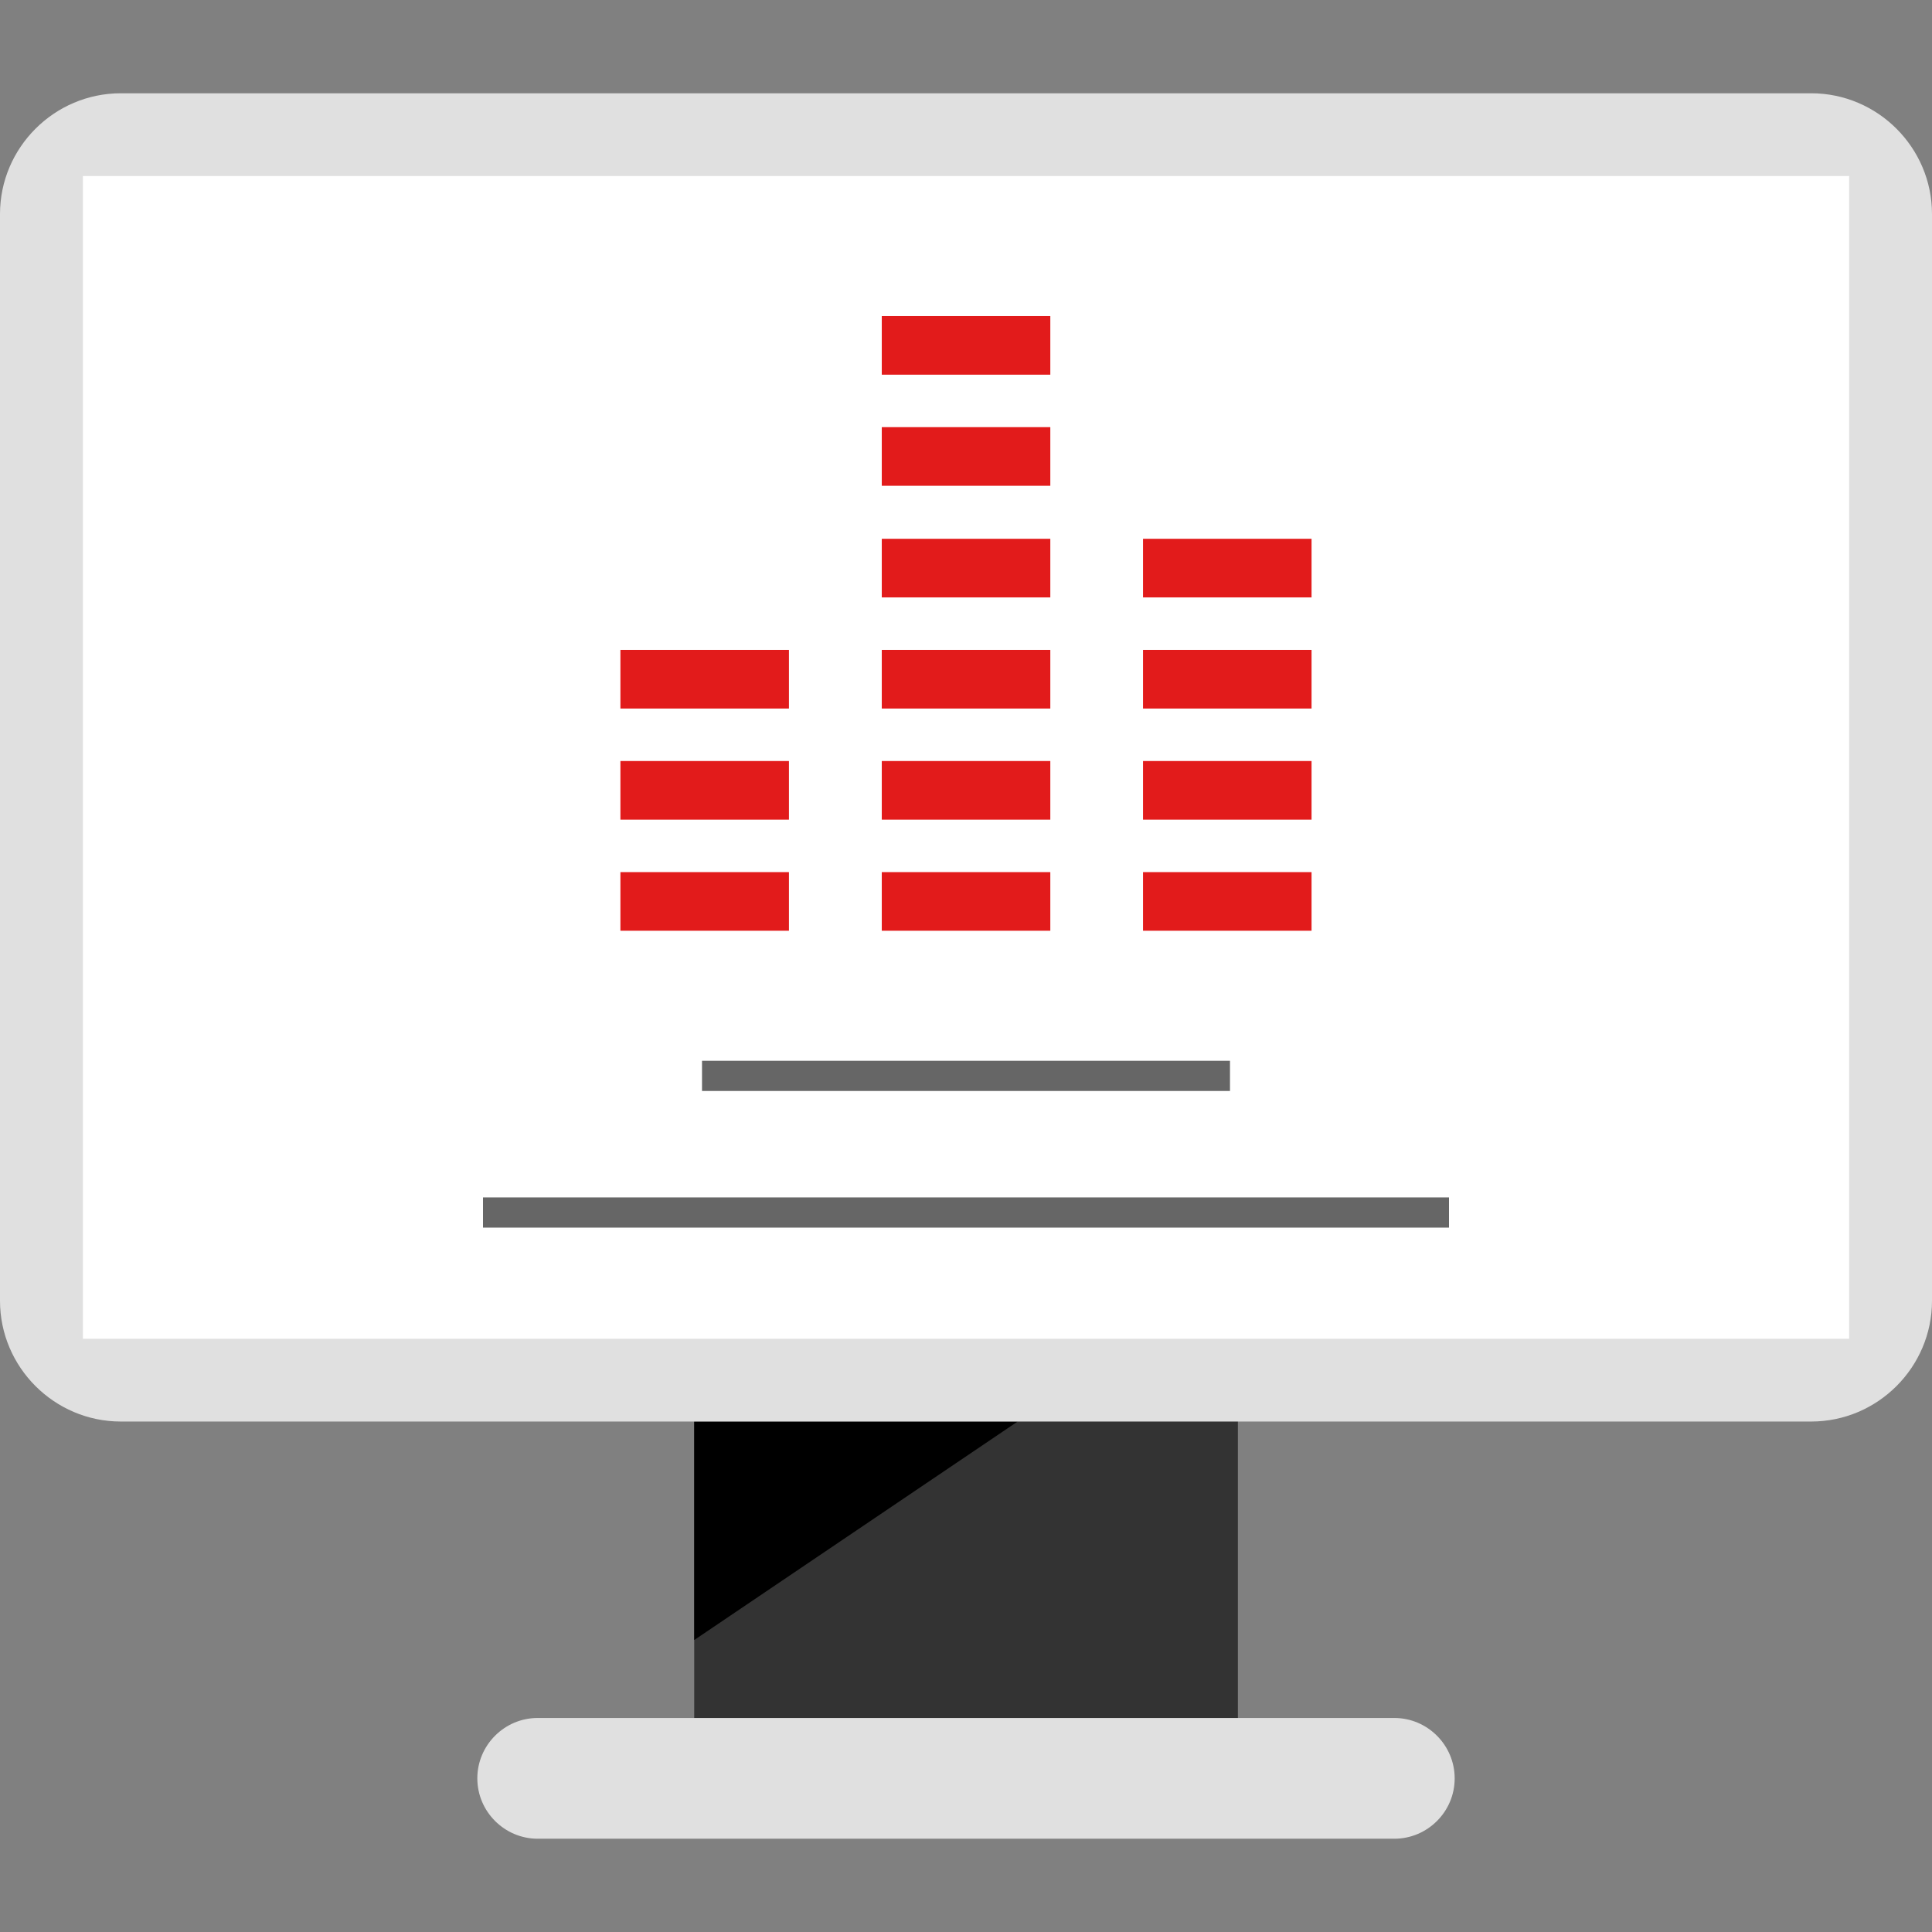 <?xml version="1.0" encoding="iso-8859-1"?>
<!-- Generator: Adobe Illustrator 19.0.0, SVG Export Plug-In . SVG Version: 6.00 Build 0)  -->
<svg xmlns="http://www.w3.org/2000/svg" xmlns:xlink="http://www.w3.org/1999/xlink" version="1.1" id="Layer_1" x="0px" y="0px" viewBox="0 0 512 512" style="enable-background:new 0 0 512 512;" xml:space="preserve">
<rect x="0" y="0" width="512" height="512" fill="#808080" stroke="none"/>
<rect x="183.976" y="357.984" style="fill:#333333;" width="144.08" height="108.336"/>
<polygon points="183.976,376.72 269.688,376.72 183.976,434.624 "/>
<g>
	<path style="fill:#E0E0E0;" d="M369.52,487.28H142.496c-8.808,0-16-7.208-16-16l0,0c0-8.808,7.208-16,16-16h227.008   c8.808,0,16,7.208,16,16l0,0C385.52,480.088,378.312,487.28,369.52,487.28z"/>
	<path style="fill:#E0E0E0;" d="M480,376.72H32c-17.6,0-32-14.4-32-32v-288c0-17.6,14.4-32,32-32h448c17.6,0,32,14.4,32,32v288   C512,362.32,497.6,376.72,480,376.72z"/>
</g>
<rect x="21.968" y="46.656" style="fill:#FFFFFF;" width="468.08" height="308.128"/>
<g>
	<rect x="302.912" y="231.12" style="fill:#E21B1B;" width="44.664" height="15.536"/>
	<rect x="302.912" y="201.68" style="fill:#E21B1B;" width="44.664" height="15.536"/>
	<rect x="302.912" y="172.232" style="fill:#E21B1B;" width="44.664" height="15.536"/>
	<rect x="302.912" y="142.784" style="fill:#E21B1B;" width="44.664" height="15.536"/>
	<rect x="233.68" y="231.12" style="fill:#E21B1B;" width="44.664" height="15.536"/>
	<rect x="233.68" y="201.68" style="fill:#E21B1B;" width="44.664" height="15.536"/>
	<rect x="233.68" y="172.232" style="fill:#E21B1B;" width="44.664" height="15.536"/>
	<rect x="233.68" y="142.784" style="fill:#E21B1B;" width="44.664" height="15.536"/>
	<rect x="233.68" y="113.2" style="fill:#E21B1B;" width="44.664" height="15.536"/>
	<rect x="233.68" y="83.76" style="fill:#E21B1B;" width="44.664" height="15.536"/>
	<rect x="164.416" y="231.12" style="fill:#E21B1B;" width="44.664" height="15.536"/>
	<rect x="164.416" y="201.68" style="fill:#E21B1B;" width="44.664" height="15.536"/>
	<rect x="164.416" y="172.232" style="fill:#E21B1B;" width="44.664" height="15.536"/>
</g>
<g>
	<rect x="186.04" y="281.12" style="fill:#666666;" width="139.92" height="8"/>
	<rect x="128" y="317.328" style="fill:#666666;" width="256" height="8"/>
</g>
<g>
</g>
<g>
</g>
<g>
</g>
<g>
</g>
<g>
</g>
<g>
</g>
<g>
</g>
<g>
</g>
<g>
</g>
<g>
</g>
<g>
</g>
<g>
</g>
<g>
</g>
<g>
</g>
<g>
</g>
</svg>

